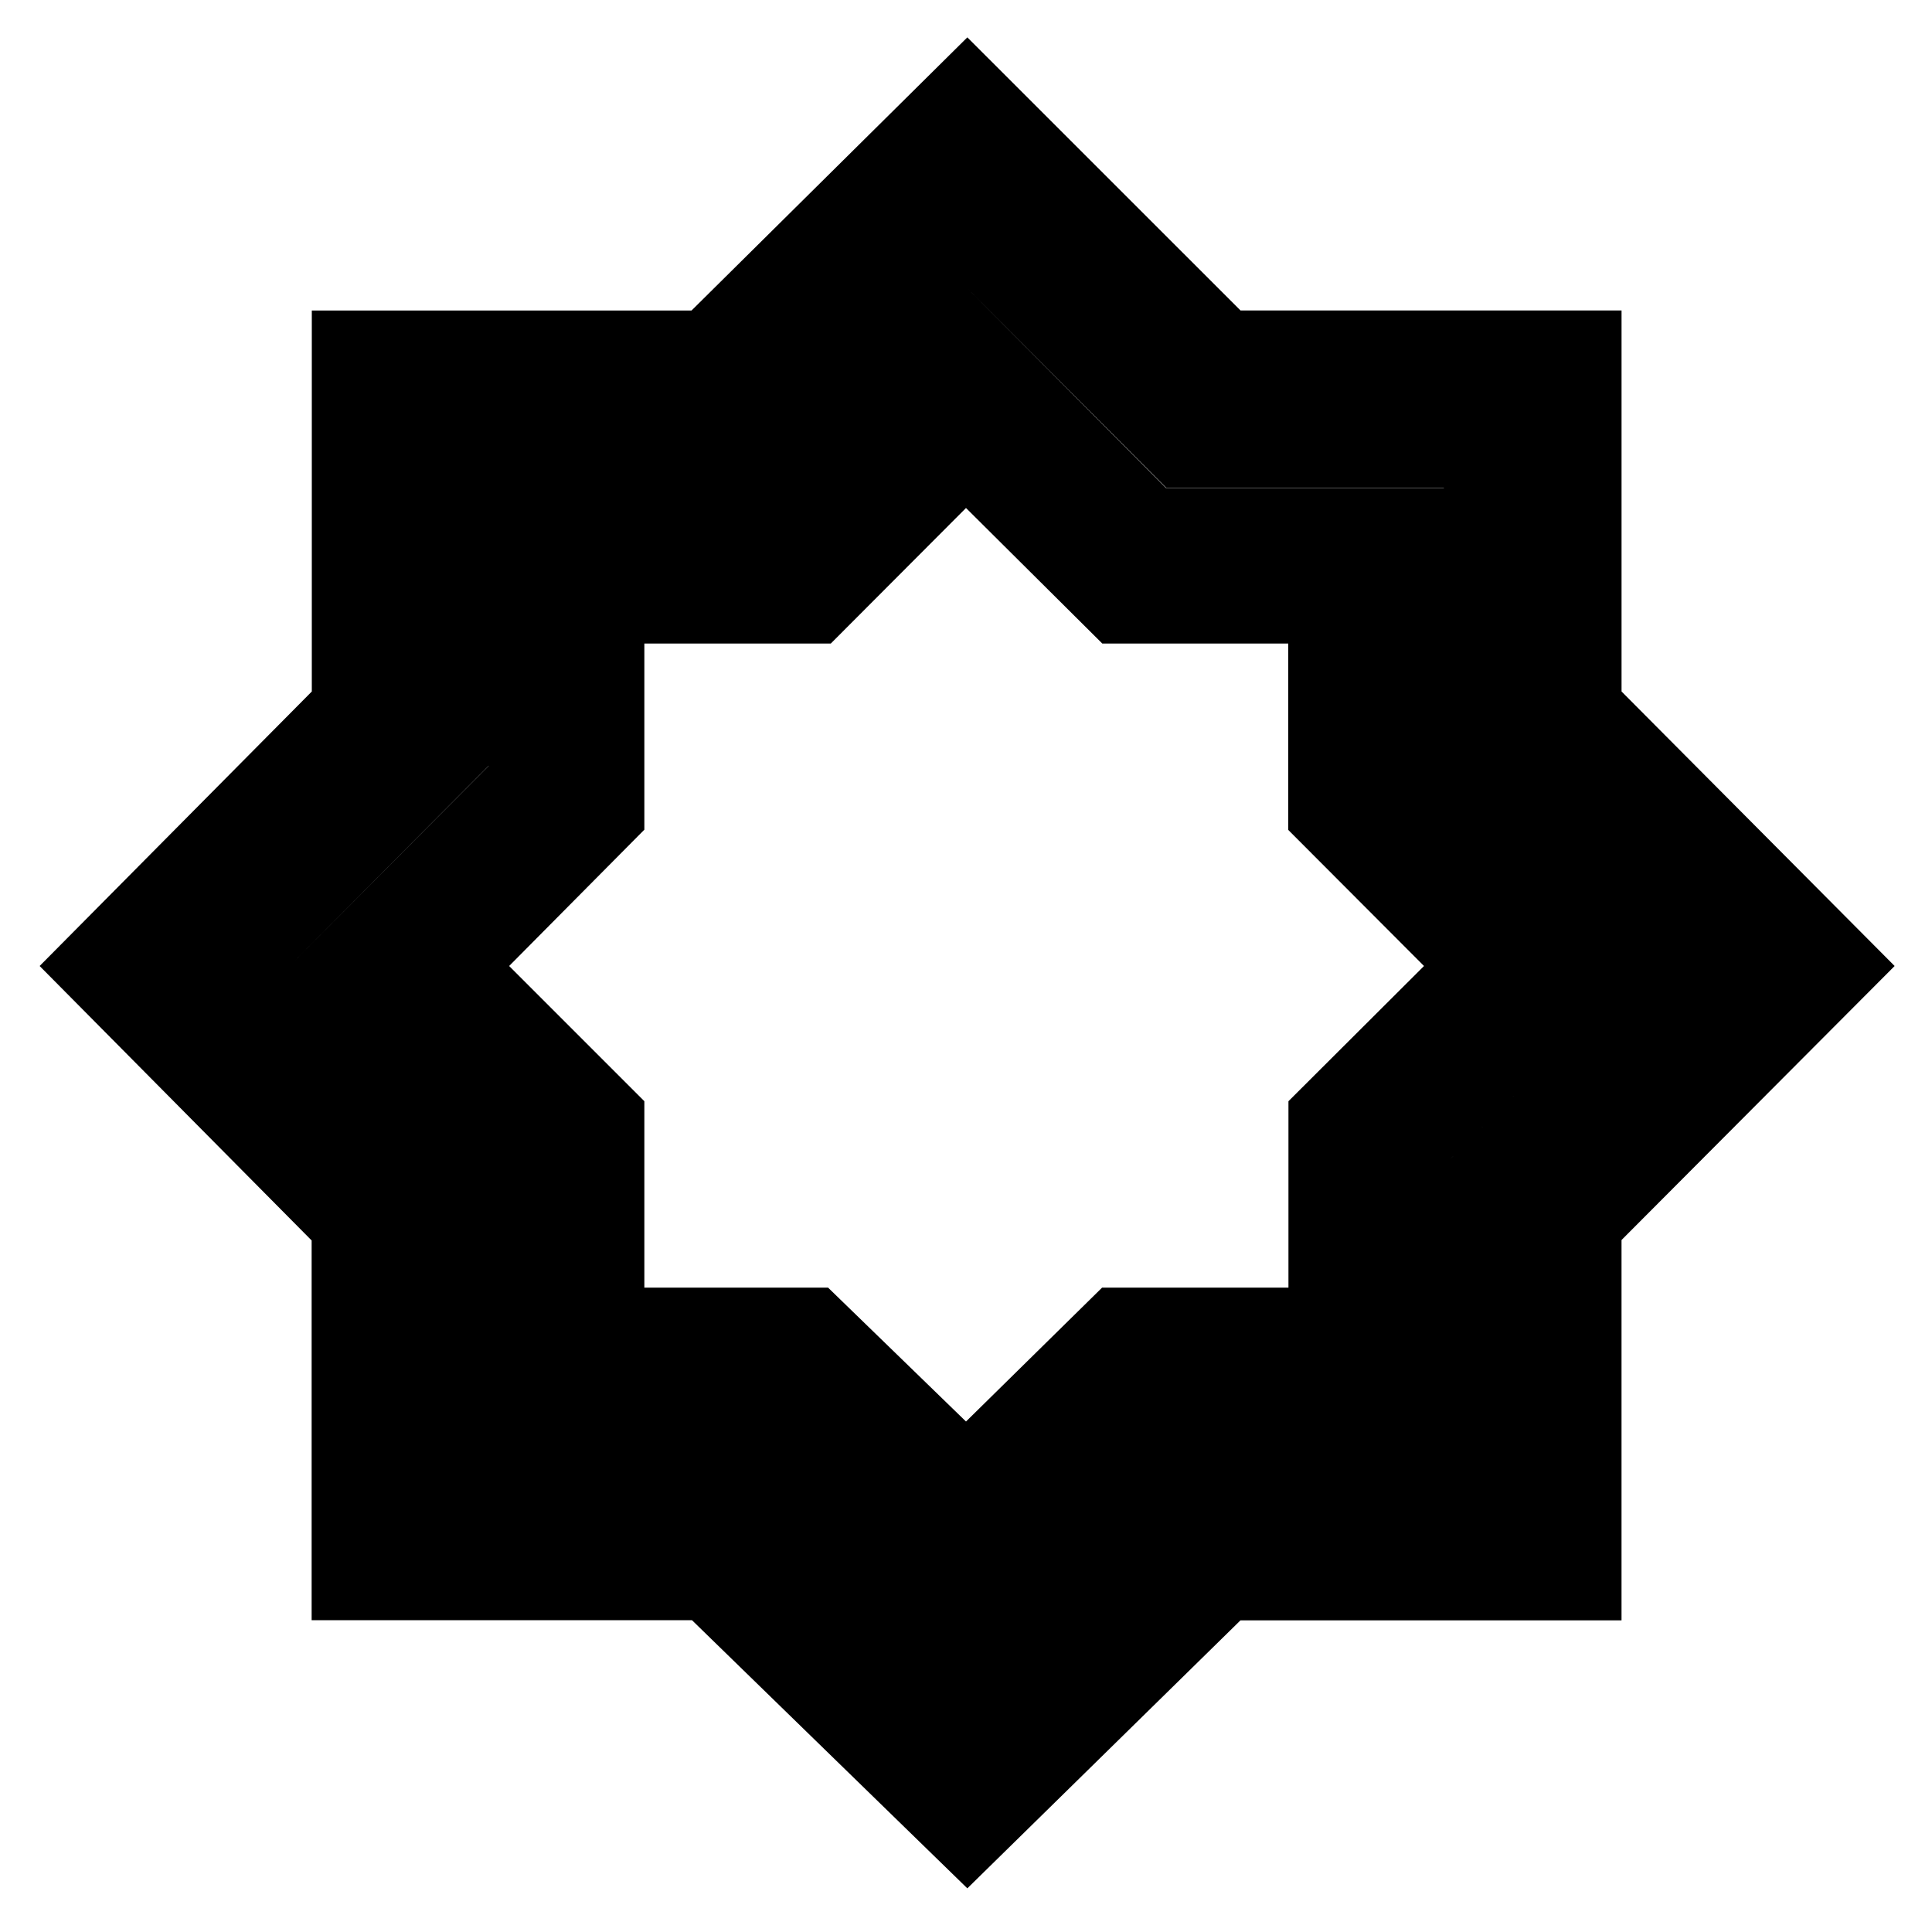 <svg xmlns="http://www.w3.org/2000/svg" height="40" viewBox="0 -960 960 960" width="40"><path d="m480.667-21.695-136.824-133.24H154.849v-188.686L19.695-480l135.24-136.393v-189.323h188.686l137.046-135.719 135.735 135.699h189.334v189.334L941.435-480 805.727-343.843v188.994H616.379L480.667-21.695Zm0-123.479 98.766-97.652h138.14v-138.19L816.724-480l-99.276-99.433v-138.14h-137.92l-98.861-99.151-99.651 99.151h-138.19v138.045L143.841-480l99.217 99.217v137.725h137.058l100.551 97.884Zm0 0-100.551-97.884H243.058v-137.725L143.841-480l98.985-99.433v-138.14h138.19l99.651-99.151 98.766 99.276h138.14v137.92L816.724-480l-99.151 98.984v138.19H579.528l-98.861 97.652ZM480-253.651l67.617-66.525h92.605v-92.633L707.58-480l-67.458-67.617v-92.605h-92.386L480-707.58l-67.191 67.358h-92.633v92.486L252.985-480l67.191 67.191v92.633h91.299L480-253.651Z"/></svg>